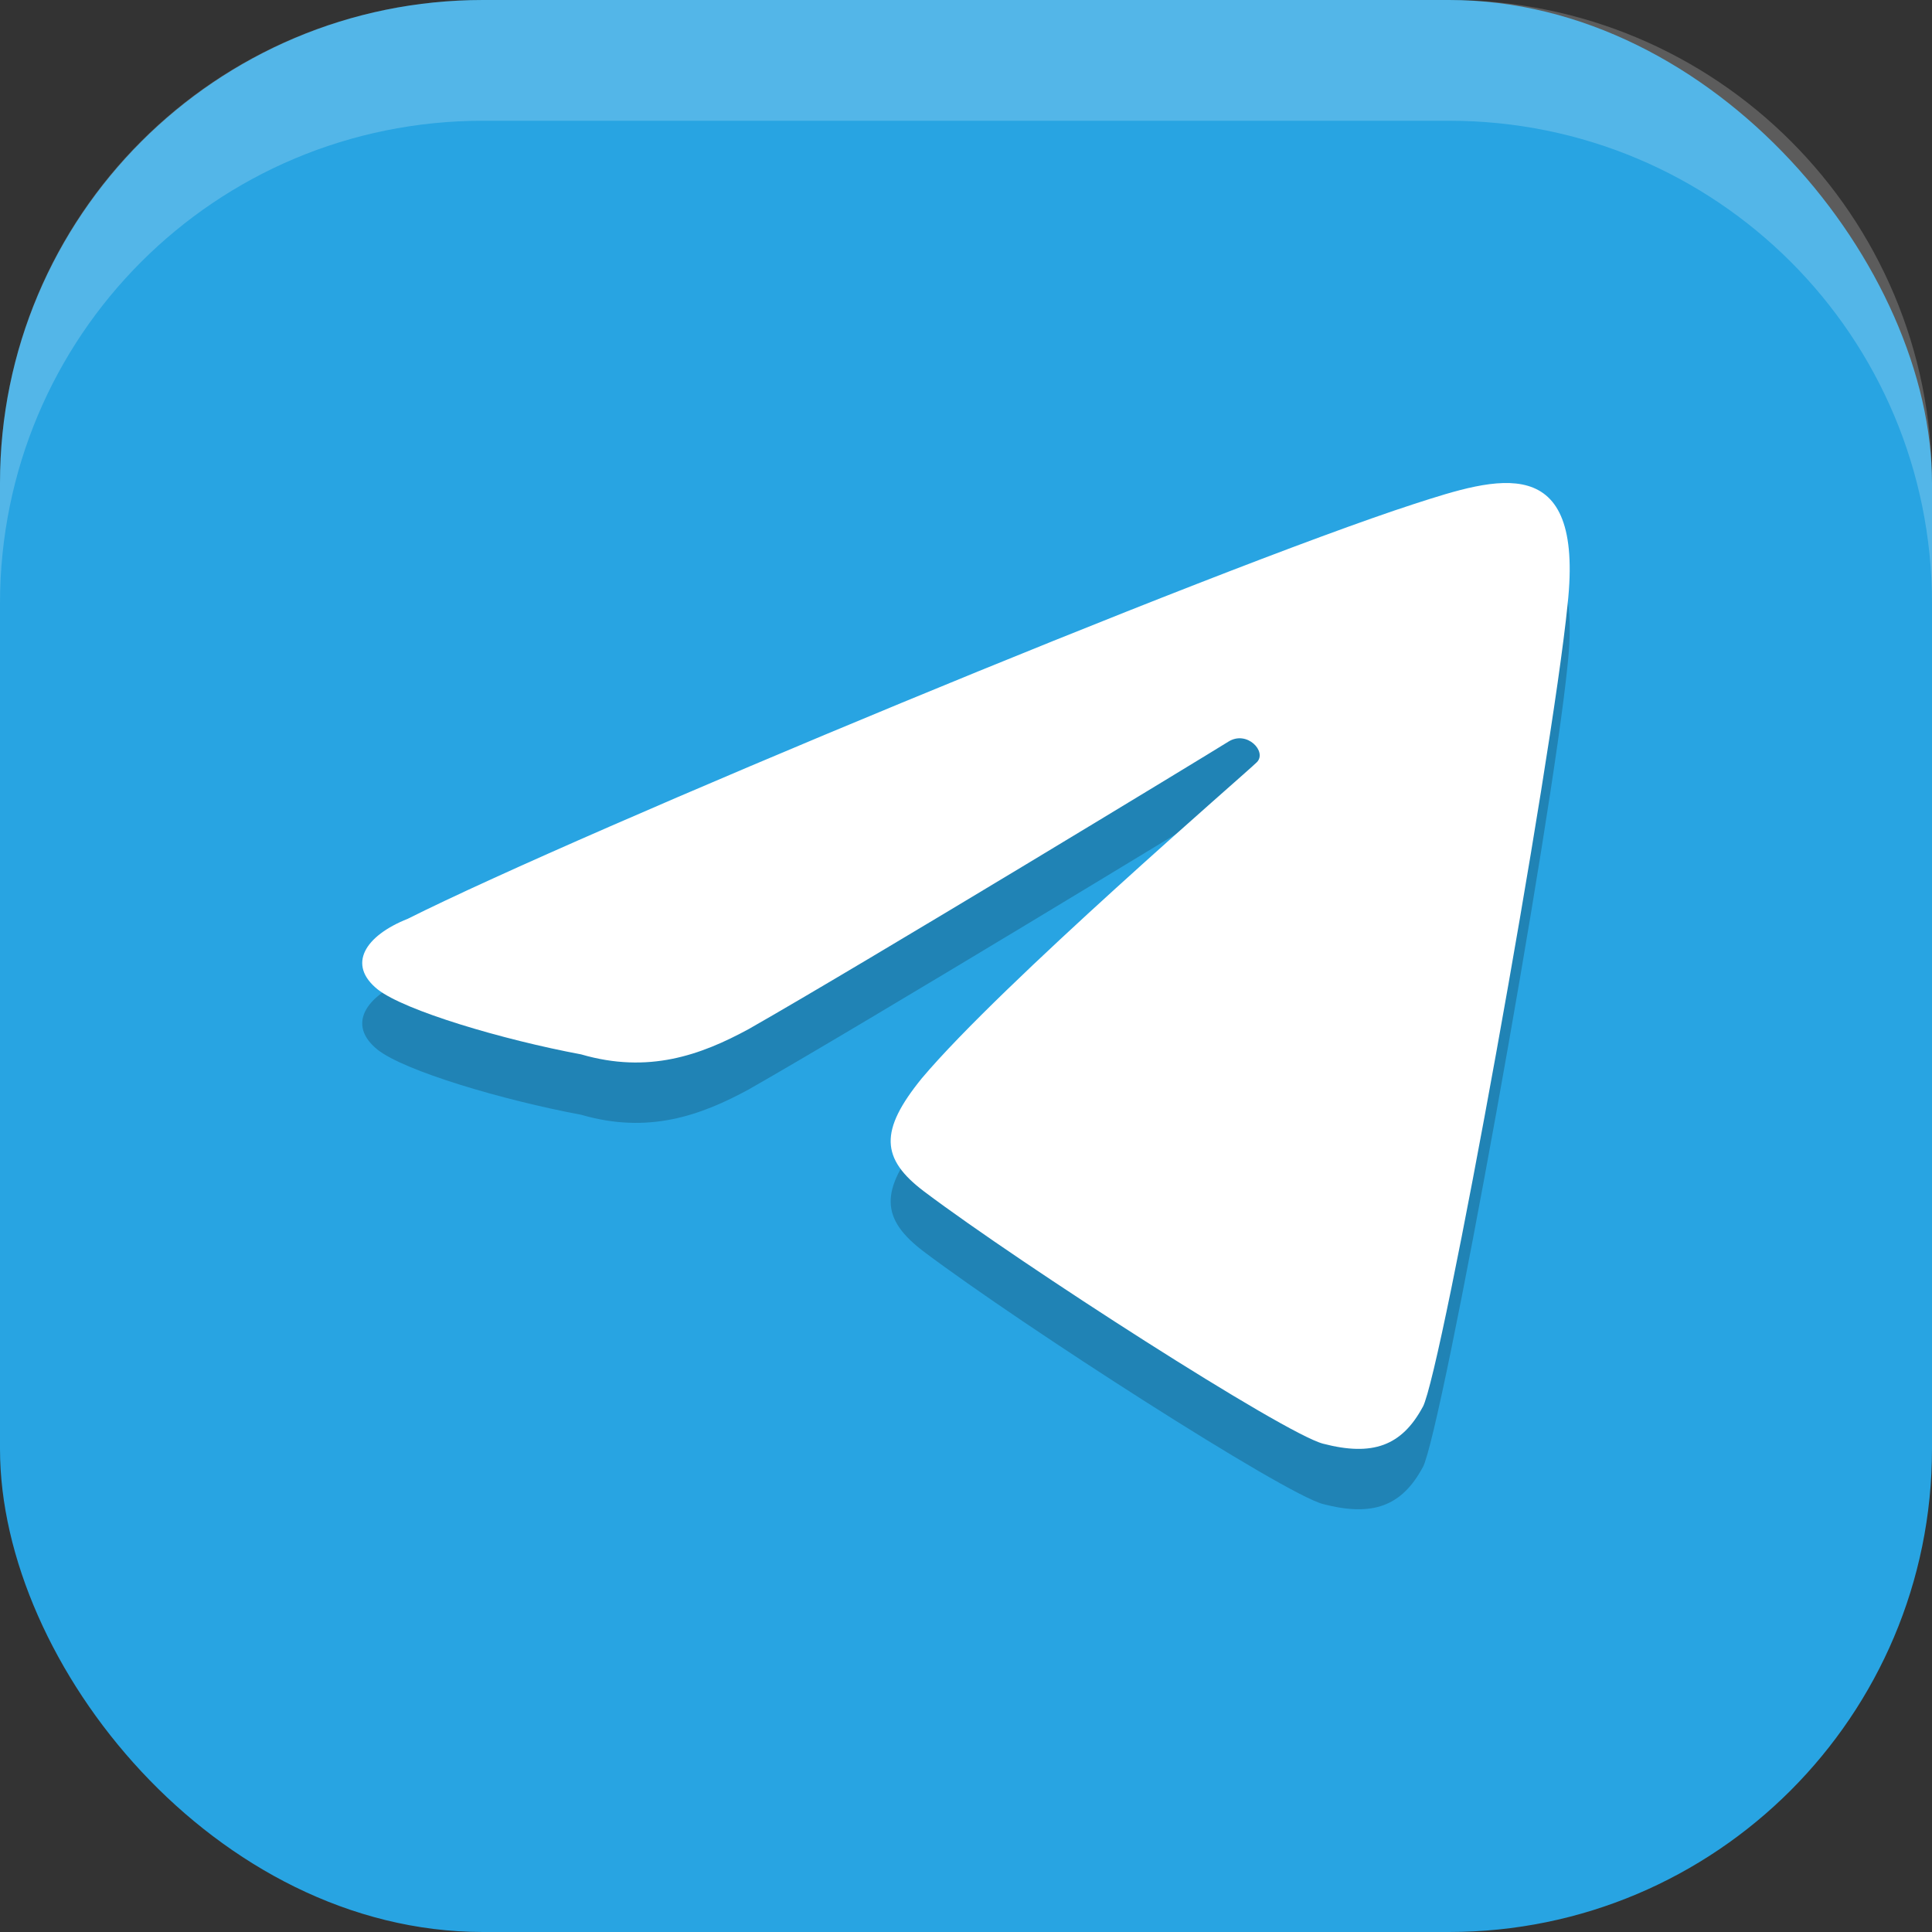 <?xml version="1.0" encoding="UTF-8" standalone="no"?>
<!-- Created with Inkscape (http://www.inkscape.org/) -->

<svg
   width="16"
   height="16"
   viewBox="0 0 16 16"
   version="1.1"
   id="svg5"
   inkscape:version="1.3 (0e150ed6c4, 2023-07-21)"
   sodipodi:docname="telegram.svg"
   xmlns:inkscape="http://www.inkscape.org/namespaces/inkscape"
   xmlns:sodipodi="http://sodipodi.sourceforge.net/DTD/sodipodi-0.dtd"
   xmlns="http://www.w3.org/2000/svg"
   xmlns:svg="http://www.w3.org/2000/svg">
  <rect x="0" y="0" width="16" height="16" fill="#333333" stroke="none"/>
  <sodipodi:namedview
     id="namedview7"
     pagecolor="#ffffff"
     bordercolor="#000000"
     borderopacity="0.25"
     inkscape:showpageshadow="2"
     inkscape:pageopacity="0.0"
     inkscape:pagecheckerboard="0"
     inkscape:deskcolor="#d1d1d1"
     inkscape:document-units="px"
     showgrid="false"
     inkscape:zoom="48.9375"
     inkscape:cx="7.9897829"
     inkscape:cy="8"
     inkscape:window-width="1920"
     inkscape:window-height="984"
     inkscape:window-x="0"
     inkscape:window-y="29"
     inkscape:window-maximized="1"
     inkscape:current-layer="svg5" />
  <defs
     id="defs2" />
  <rect
     style="fill:#28a4e2;fill-opacity:1;stroke-width:1.143;stroke-linecap:square"
     id="rect396"
     width="16"
     height="16"
     x="0"
     y="0"
     ry="4" />
  <path
     d="M 11.783,12.152 C 11.941,11.857 12.852,6.811 12.982,5.507 13.123,4.215 12.389,4.455 11.713,4.673 10.055,5.211 4.812,7.389 3.377,8.109 3.024,8.249 2.871,8.488 3.128,8.694 3.35,8.869 4.16,9.11 4.813,9.232 5.369,9.394 5.802,9.239 6.201,9.022 c 0.959,-0.546 3.818,-2.283 3.972,-2.38 0.154,-0.097 0.322,0.083 0.236,0.17 -0.086,0.087 -2.111,1.83 -2.775,2.618 -0.352,0.433 -0.342,0.665 0.02,0.938 0.812,0.611 2.98,2.004 3.303,2.088 0.411,0.107 0.652,0.018 0.826,-0.305 z"
     style="opacity:0.2;fill:#000000"
     id="path1641" />
  <path
     d="M 11.783,11.652 C 11.941,11.357 12.852,6.311 12.982,5.007 13.123,3.715 12.389,3.955 11.713,4.173 10.055,4.711 4.812,6.889 3.377,7.609 3.024,7.749 2.871,7.988 3.128,8.194 3.35,8.369 4.16,8.61 4.813,8.732 5.369,8.894 5.802,8.739 6.201,8.522 c 0.959,-0.546 3.818,-2.283 3.972,-2.38 0.154,-0.097 0.322,0.083 0.236,0.17 -0.086,0.087 -2.111,1.83 -2.775,2.618 -0.352,0.433 -0.342,0.665 0.02,0.938 0.812,0.611 2.98,2.004 3.303,2.088 0.411,0.107 0.652,0.018 0.826,-0.305 z"
     style="fill:#ffffff"
     id="path1613"
     sodipodi:nodetypes="sccccccssccsss" />
  <path
     id="rect639"
     style="fill:#ffffff;stroke-linecap:square;opacity:0.2"
     d="M 4 0 C 1.784 0 0 1.784 0 4 L 0 5 C 0 2.784 1.784 1 4 1 L 12 1 C 14.216 1 16 2.784 16 5 L 16 4 C 16 1.784 14.216 0 12 0 L 4 0 z " />
</svg>
